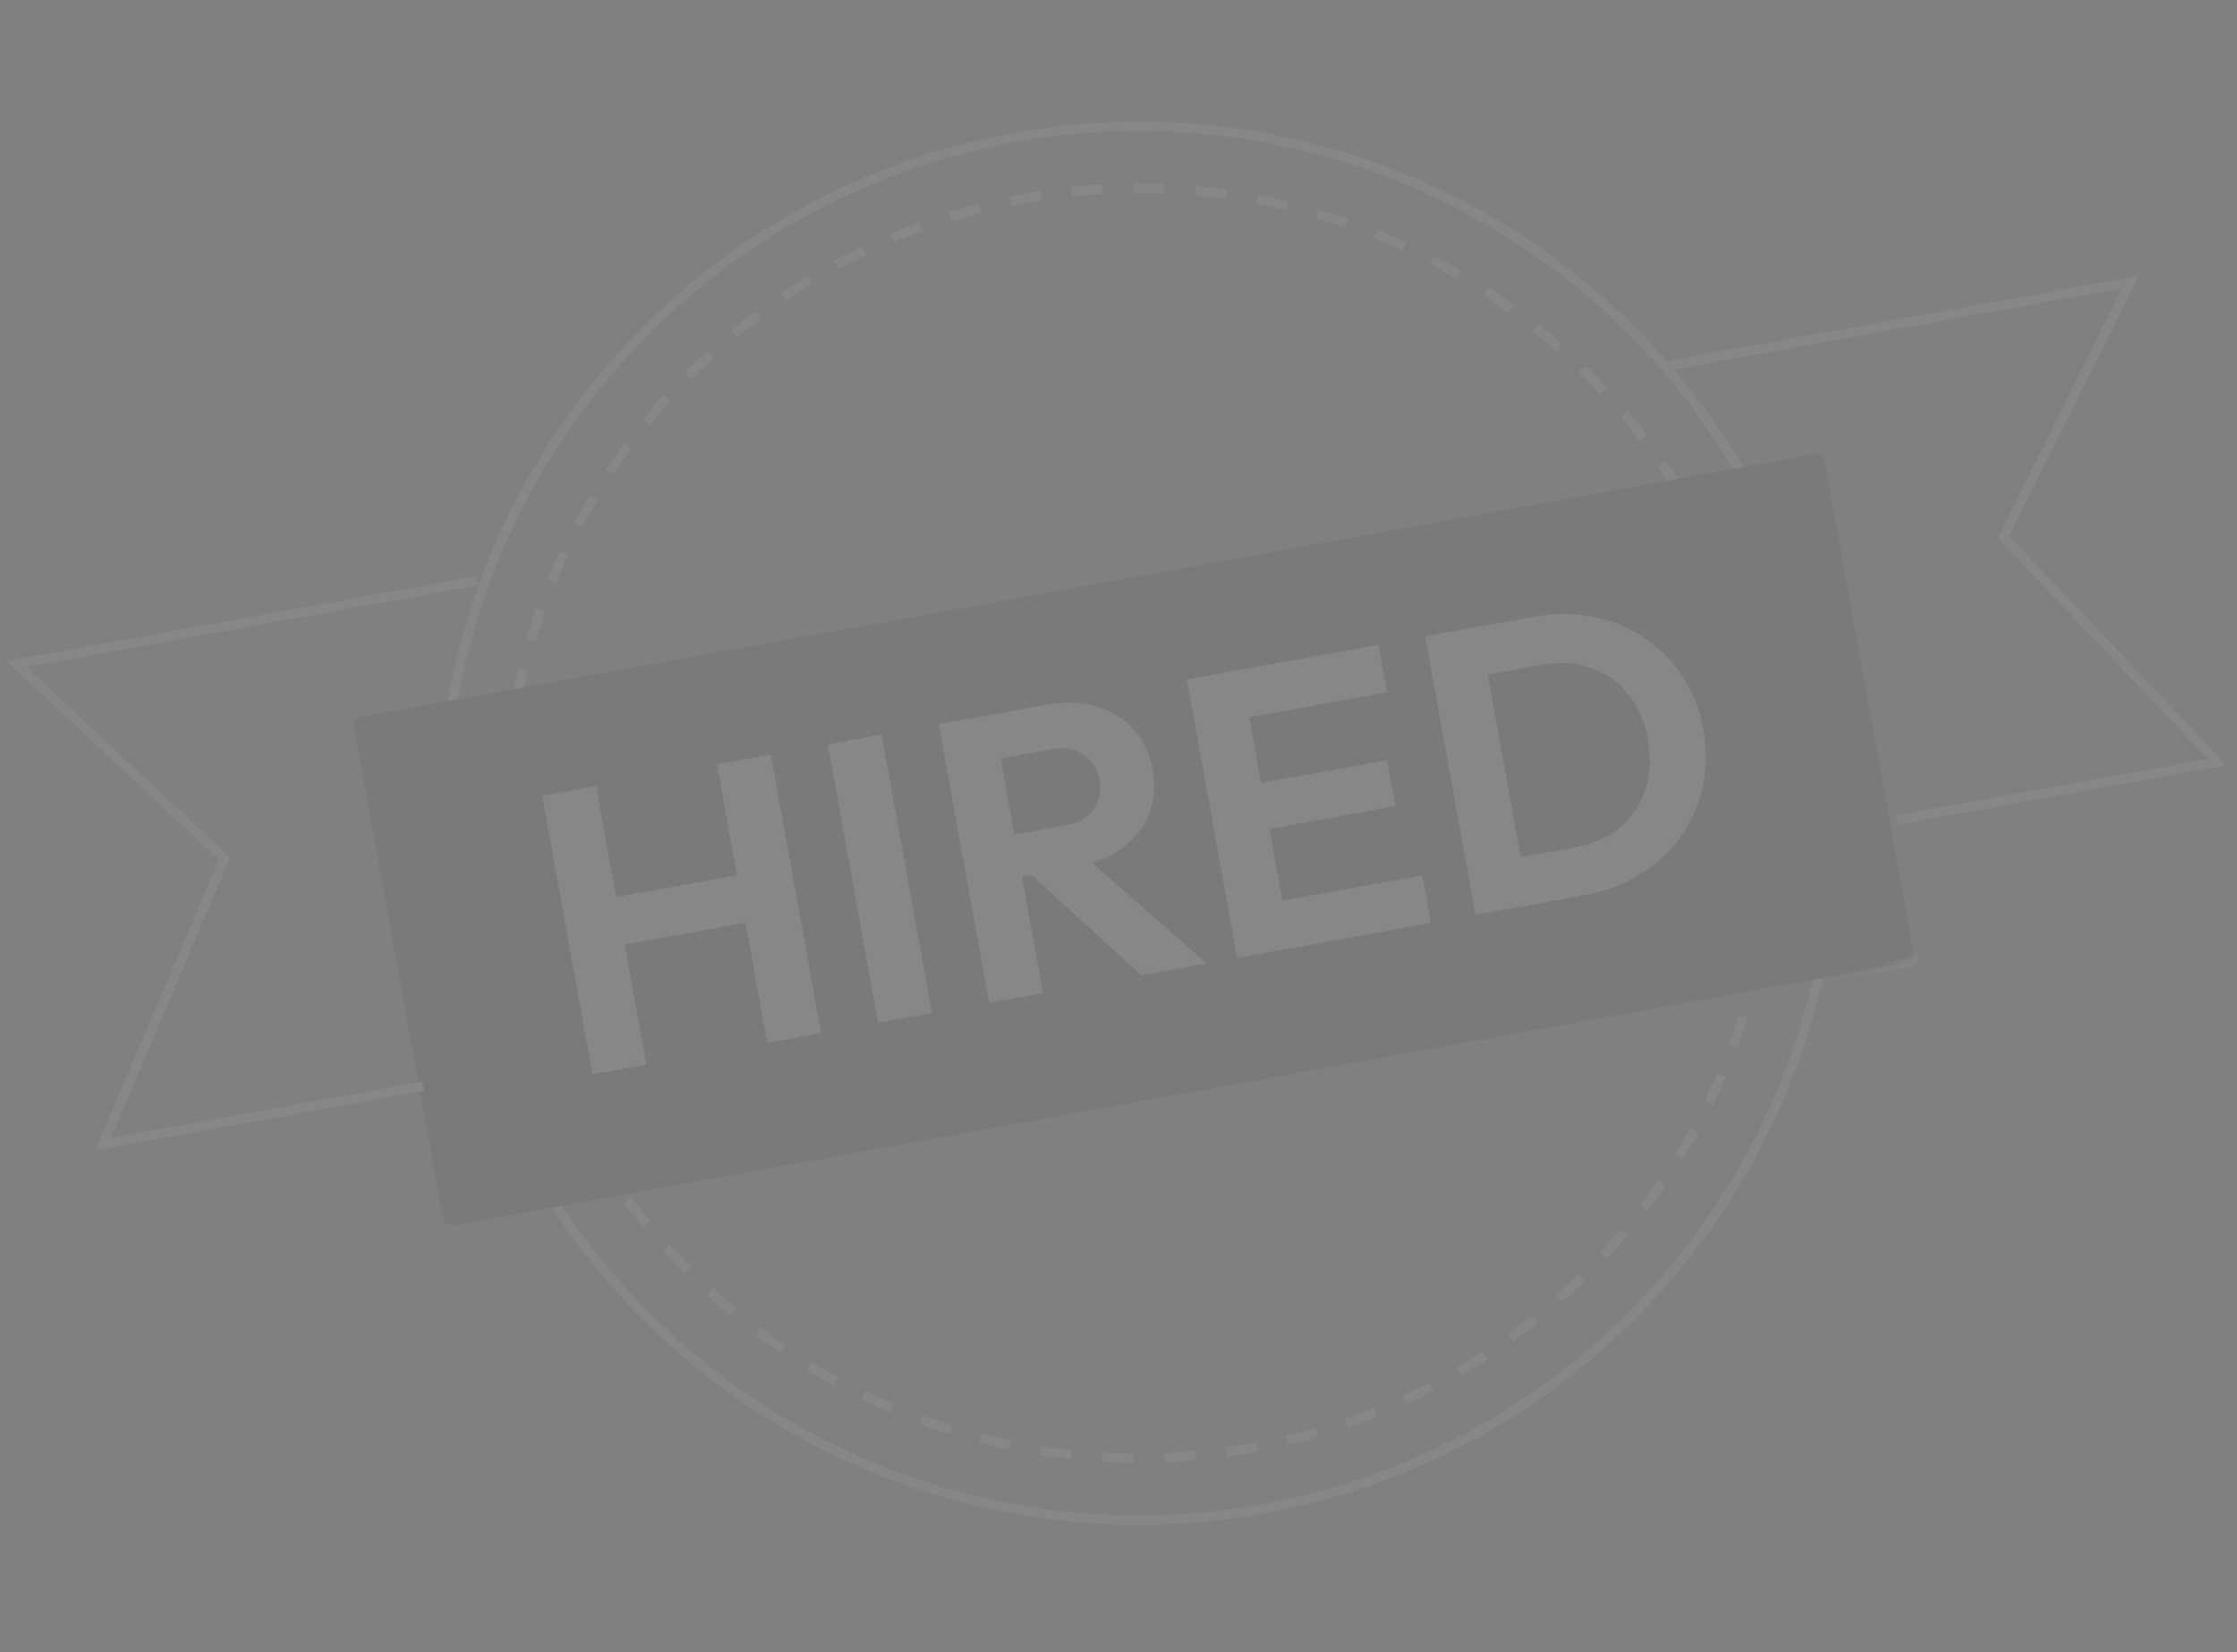 
<svg width="241" height="178" viewBox="0 0 241 178" fill="none" xmlns="http://www.w3.org/2000/svg">
<rect x="0" y="0" width="241" height="178" fill="#808080" stroke="none"/>
<g opacity="0.06">
<circle cx="122.672" cy="88.675" r="75.072" transform="rotate(-10.24 122.672 88.675)" stroke="white" strokeWidth="2.502"/>
<circle cx="122.677" cy="88.673" r="68.399" transform="rotate(-10.24 122.677 88.673)" stroke="white" strokeWidth="2.502" stroke-dasharray="3.34 3.34"/>
<mask id="path-3-inside-1_3654_38713" fill="white">
<rect x="37.986" y="77.372" width="160.988" height="55.692" rx="0.834" transform="rotate(-10.24 37.986 77.372)"/>
</mask>
<rect x="37.986" y="77.372" width="160.988" height="55.692" rx="0.834" transform="rotate(-10.24 37.986 77.372)" fill="#1E1E1E"/>
<rect x="37.986" y="77.372" width="160.988" height="55.692" rx="0.834" transform="rotate(-10.24 37.986 77.372)" stroke="white" strokeWidth="5.005" mask="url(#path-3-inside-1_3654_38713)"/>
<path d="M63.834 115.734L58.413 85.727L64.218 84.678L69.639 114.685L63.834 115.734ZM82.658 112.334L77.237 82.326L83.042 81.278L88.463 111.285L82.658 112.334ZM65.168 102.138L64.243 97.015L81.018 93.985L81.943 99.107L65.168 102.138ZM94.597 110.177L89.176 80.17L94.981 79.121L100.402 109.128L94.597 110.177ZM108.561 94.695L107.744 90.171L114.702 88.914C116.124 88.657 117.156 88.103 117.796 87.253C118.459 86.37 118.675 85.287 118.443 84.007C118.233 82.84 117.659 81.945 116.724 81.32C115.812 80.662 114.644 80.462 113.221 80.719L106.264 81.976L105.408 77.238L112.878 75.888C114.813 75.539 116.575 75.617 118.165 76.123C119.779 76.596 121.102 77.415 122.135 78.58C123.197 79.74 123.882 81.173 124.19 82.88C124.509 84.645 124.374 86.256 123.785 87.714C123.22 89.138 122.264 90.354 120.918 91.362C119.567 92.34 117.909 93.007 115.946 93.362L108.561 94.695ZM106.56 108.016L101.139 78.009L106.944 76.96L112.365 106.967L106.56 108.016ZM122.951 105.055L110.704 93.868L115.739 91.239L129.994 103.783L122.951 105.055ZM133.279 103.189L127.859 73.182L133.664 72.133L139.084 102.14L133.279 103.189ZM137.548 102.418L136.622 97.296L153.227 94.296L154.152 99.418L137.548 102.418ZM135.227 89.57L134.332 84.619L149.443 81.889L150.337 86.84L135.227 89.57ZM133.052 77.533L132.127 72.411L148.518 69.45L149.443 74.572L133.052 77.533ZM162.926 97.834L161.993 92.669L169.634 91.288C171.569 90.939 173.19 90.235 174.497 89.176C175.799 88.088 176.715 86.733 177.245 85.109C177.803 83.48 177.899 81.656 177.534 79.635C177.179 77.672 176.458 76.039 175.371 74.737C174.278 73.406 172.935 72.474 171.339 71.939C169.739 71.376 167.986 71.267 166.079 71.611L158.311 73.014L157.378 67.85L165.231 66.431C167.451 66.03 169.567 66.03 171.578 66.43C173.619 66.826 175.459 67.581 177.1 68.695C178.765 69.775 180.146 71.156 181.243 72.839C182.369 74.516 183.127 76.436 183.518 78.599C183.908 80.761 183.872 82.839 183.41 84.833C182.97 86.793 182.177 88.582 181.029 90.2C179.877 91.789 178.414 93.126 176.641 94.21C174.896 95.289 172.929 96.027 170.737 96.422L162.926 97.834ZM158.957 98.551L153.536 68.544L159.341 67.495L164.762 97.502L158.957 98.551Z" fill="white"/>
<path d="M51.415 62.558L1.754 71.529L24.187 92.482L11.096 123.243L45.572 117.015" stroke="white" strokeWidth="2.502" strokeLinejoin="round"/>
<path d="M179.875 39.353L229.536 30.382L215.852 57.859L238.878 82.095L204.402 88.323" stroke="white" strokeWidth="2.502" strokeLinejoin="round"/>
</g>
</svg>
